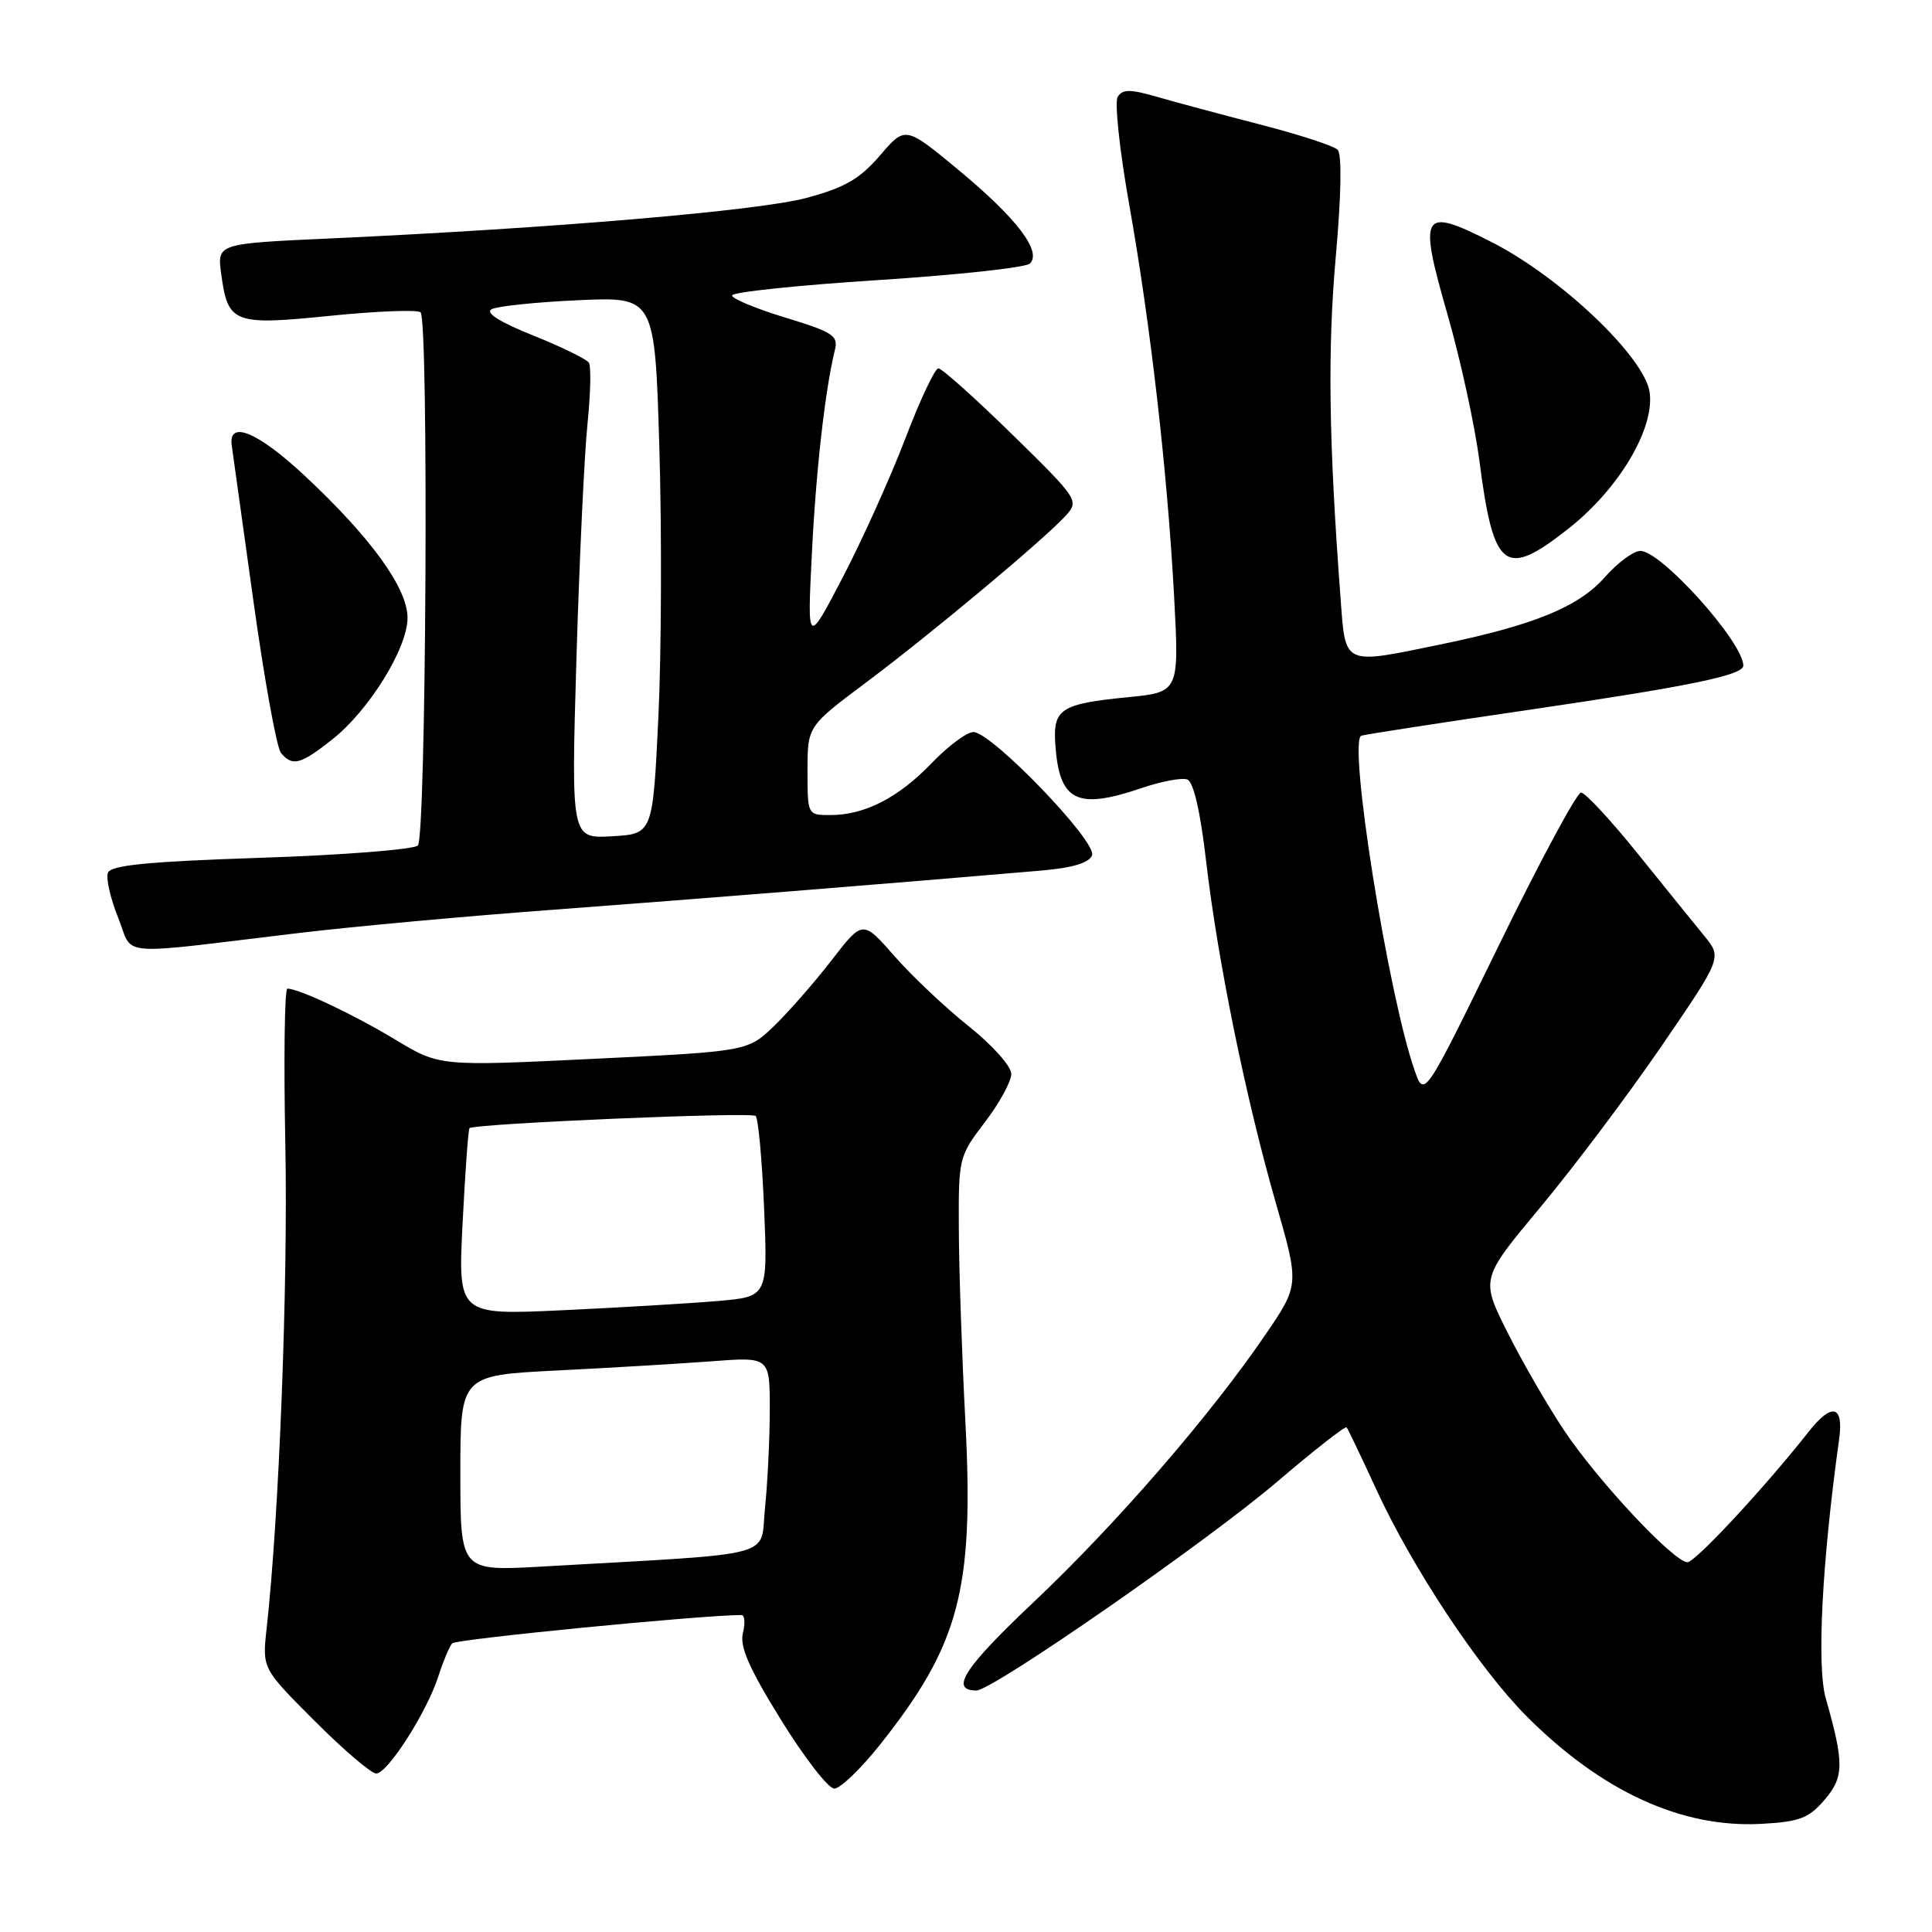 <?xml version="1.0" encoding="UTF-8" standalone="no"?>
<!DOCTYPE svg PUBLIC "-//W3C//DTD SVG 1.1//EN" "http://www.w3.org/Graphics/SVG/1.1/DTD/svg11.dtd" >
<svg xmlns="http://www.w3.org/2000/svg" xmlns:xlink="http://www.w3.org/1999/xlink" version="1.1" viewBox="0 0 256 256">
 <g >
 <path fill="currentColor"
d=" M 241.74 238.51 C 244.36 235.47 244.38 233.68 241.92 225.02 C 240.71 220.78 241.43 206.91 243.69 190.75 C 244.33 186.19 242.74 185.79 239.64 189.73 C 233.93 197.00 224.64 207.00 223.60 207.00 C 221.80 207.00 211.69 196.20 207.23 189.50 C 205.03 186.20 201.64 180.34 199.71 176.47 C 196.20 169.45 196.20 169.45 204.10 159.97 C 208.45 154.76 215.65 145.19 220.10 138.70 C 228.18 126.90 228.18 126.90 225.84 124.03 C 224.55 122.45 220.57 117.54 217.00 113.10 C 213.43 108.67 210.05 105.03 209.50 105.02 C 208.95 105.01 204.05 114.11 198.61 125.25 C 188.72 145.50 188.72 145.50 187.44 141.82 C 183.93 131.78 178.57 98.05 180.39 97.48 C 181.00 97.30 190.95 95.76 202.50 94.07 C 223.84 90.94 231.00 89.47 231.00 88.20 C 230.98 85.09 220.13 73.00 217.36 73.00 C 216.45 73.00 214.31 74.58 212.61 76.52 C 209.16 80.43 203.19 82.86 190.79 85.41 C 177.86 88.07 178.30 88.28 177.63 79.25 C 176.07 58.49 175.90 46.39 176.99 34.10 C 177.73 25.81 177.82 20.42 177.24 19.84 C 176.72 19.32 172.07 17.81 166.90 16.48 C 161.73 15.14 155.56 13.49 153.20 12.80 C 149.73 11.80 148.74 11.81 148.10 12.83 C 147.67 13.53 148.35 19.91 149.61 27.01 C 152.45 42.96 154.69 62.53 155.58 79.11 C 156.25 91.72 156.25 91.72 149.38 92.39 C 140.57 93.26 139.52 93.94 139.83 98.58 C 140.35 106.20 142.64 107.36 151.34 104.40 C 153.92 103.52 156.62 103.02 157.33 103.29 C 158.15 103.61 159.06 107.56 159.82 114.14 C 161.37 127.38 165.07 145.52 169.05 159.38 C 172.18 170.26 172.18 170.26 167.62 176.93 C 160.26 187.70 147.80 202.06 136.93 212.32 C 127.75 220.99 125.80 224.00 129.38 224.00 C 131.52 224.00 159.99 204.23 169.30 196.28 C 174.14 192.15 178.25 188.93 178.43 189.13 C 178.61 189.34 180.35 192.98 182.31 197.24 C 187.13 207.74 196.01 221.14 202.35 227.48 C 212.28 237.41 222.87 242.25 233.40 241.67 C 238.43 241.40 239.66 240.93 241.74 238.51 Z  M 116.55 231.25 C 127.14 217.94 129.07 210.65 127.92 188.41 C 127.46 179.66 127.07 168.18 127.05 162.89 C 127.00 153.43 127.05 153.22 130.50 148.70 C 132.43 146.18 134.00 143.30 134.00 142.30 C 134.00 141.28 131.50 138.49 128.37 135.99 C 125.27 133.52 120.84 129.34 118.53 126.70 C 114.32 121.90 114.32 121.90 110.22 127.20 C 107.97 130.12 104.54 134.03 102.61 135.91 C 99.08 139.31 99.08 139.31 78.66 140.30 C 58.24 141.29 58.24 141.29 52.37 137.75 C 46.88 134.43 39.61 131.00 38.08 131.00 C 37.71 131.00 37.58 140.34 37.81 151.75 C 38.17 170.19 36.98 200.95 35.33 215.79 C 34.74 221.08 34.74 221.08 41.70 228.04 C 45.52 231.87 49.19 235.00 49.85 235.00 C 51.36 235.00 56.58 226.83 58.09 222.10 C 58.73 220.12 59.55 218.16 59.92 217.75 C 60.43 217.19 93.02 214.00 98.25 214.00 C 98.68 214.00 98.77 215.07 98.44 216.38 C 97.99 218.17 99.25 221.05 103.48 227.88 C 106.58 232.90 109.76 237.00 110.55 237.00 C 111.33 237.00 114.03 234.41 116.55 231.25 Z  M 39.50 123.64 C 46.65 122.78 61.95 121.38 73.50 120.53 C 91.90 119.16 117.87 117.08 137.81 115.37 C 142.13 115.00 144.31 114.35 144.70 113.33 C 145.39 111.54 131.39 97.00 128.98 97.00 C 128.11 97.00 125.63 98.85 123.45 101.12 C 119.04 105.71 114.58 108.00 110.03 108.00 C 107.00 108.00 107.00 108.00 107.00 102.12 C 107.00 96.24 107.00 96.24 114.75 90.44 C 123.45 83.93 138.57 71.29 141.27 68.27 C 143.00 66.35 142.81 66.07 134.11 57.55 C 129.20 52.75 124.80 48.81 124.34 48.81 C 123.88 48.81 121.90 53.02 119.94 58.16 C 117.97 63.30 114.25 71.55 111.67 76.50 C 106.97 85.50 106.97 85.50 107.57 73.50 C 108.11 62.44 109.33 51.61 110.63 46.37 C 111.10 44.48 110.36 44.00 104.08 42.09 C 100.19 40.91 97.00 39.58 97.00 39.15 C 97.00 38.71 105.66 37.80 116.25 37.12 C 126.84 36.44 135.94 35.45 136.47 34.92 C 138.08 33.33 134.74 28.94 127.09 22.59 C 119.96 16.68 119.96 16.68 116.61 20.59 C 113.93 23.71 111.96 24.85 106.88 26.22 C 100.58 27.92 73.38 30.24 43.64 31.60 C 28.77 32.28 28.77 32.28 29.31 36.28 C 30.19 42.87 30.94 43.15 43.80 41.84 C 49.98 41.22 55.35 41.01 55.73 41.39 C 56.82 42.49 56.47 110.93 55.37 112.03 C 54.84 112.56 45.50 113.30 34.61 113.66 C 19.55 114.16 14.69 114.64 14.30 115.65 C 14.02 116.38 14.63 119.05 15.65 121.58 C 17.77 126.84 14.81 126.59 39.50 123.64 Z  M 44.04 97.97 C 48.91 94.11 54.00 85.89 54.00 81.87 C 54.00 77.94 49.17 71.25 40.40 63.06 C 34.17 57.23 30.21 55.59 30.71 59.04 C 30.83 59.84 32.11 69.05 33.56 79.50 C 35.01 89.95 36.66 99.06 37.22 99.75 C 38.74 101.60 39.81 101.32 44.04 97.97 Z  M 207.90 69.99 C 214.53 64.74 219.26 56.79 218.59 52.00 C 217.94 47.32 206.78 36.71 197.61 32.06 C 188.36 27.36 187.91 28.11 191.81 41.70 C 193.52 47.64 195.41 56.33 196.02 61.00 C 197.91 75.61 199.38 76.72 207.90 69.99 Z  M 61.00 195.22 C 61.00 182.24 61.00 182.24 73.75 181.60 C 80.76 181.25 89.99 180.70 94.25 180.38 C 102.00 179.79 102.00 179.79 102.00 186.75 C 102.00 190.58 101.71 196.44 101.37 199.77 C 100.66 206.56 103.72 205.75 71.75 207.58 C 61.00 208.19 61.00 208.19 61.00 195.22 Z  M 61.30 162.01 C 61.64 155.27 62.05 149.64 62.21 149.49 C 62.91 148.88 99.56 147.31 100.13 147.87 C 100.48 148.22 100.98 153.75 101.25 160.16 C 101.73 171.82 101.73 171.82 95.11 172.39 C 91.48 172.70 82.24 173.25 74.59 173.61 C 60.68 174.26 60.68 174.26 61.30 162.01 Z  M 76.38 87.31 C 76.77 74.21 77.43 60.22 77.84 56.22 C 78.25 52.22 78.34 48.55 78.04 48.07 C 77.74 47.59 74.41 45.96 70.64 44.45 C 66.20 42.67 64.26 41.44 65.14 40.97 C 65.89 40.57 71.06 40.03 76.63 39.78 C 86.77 39.32 86.77 39.32 87.37 59.41 C 87.70 70.46 87.64 86.47 87.24 95.00 C 86.50 110.50 86.50 110.50 81.09 110.81 C 75.68 111.12 75.68 111.12 76.38 87.31 Z "/>
</g>
</svg>